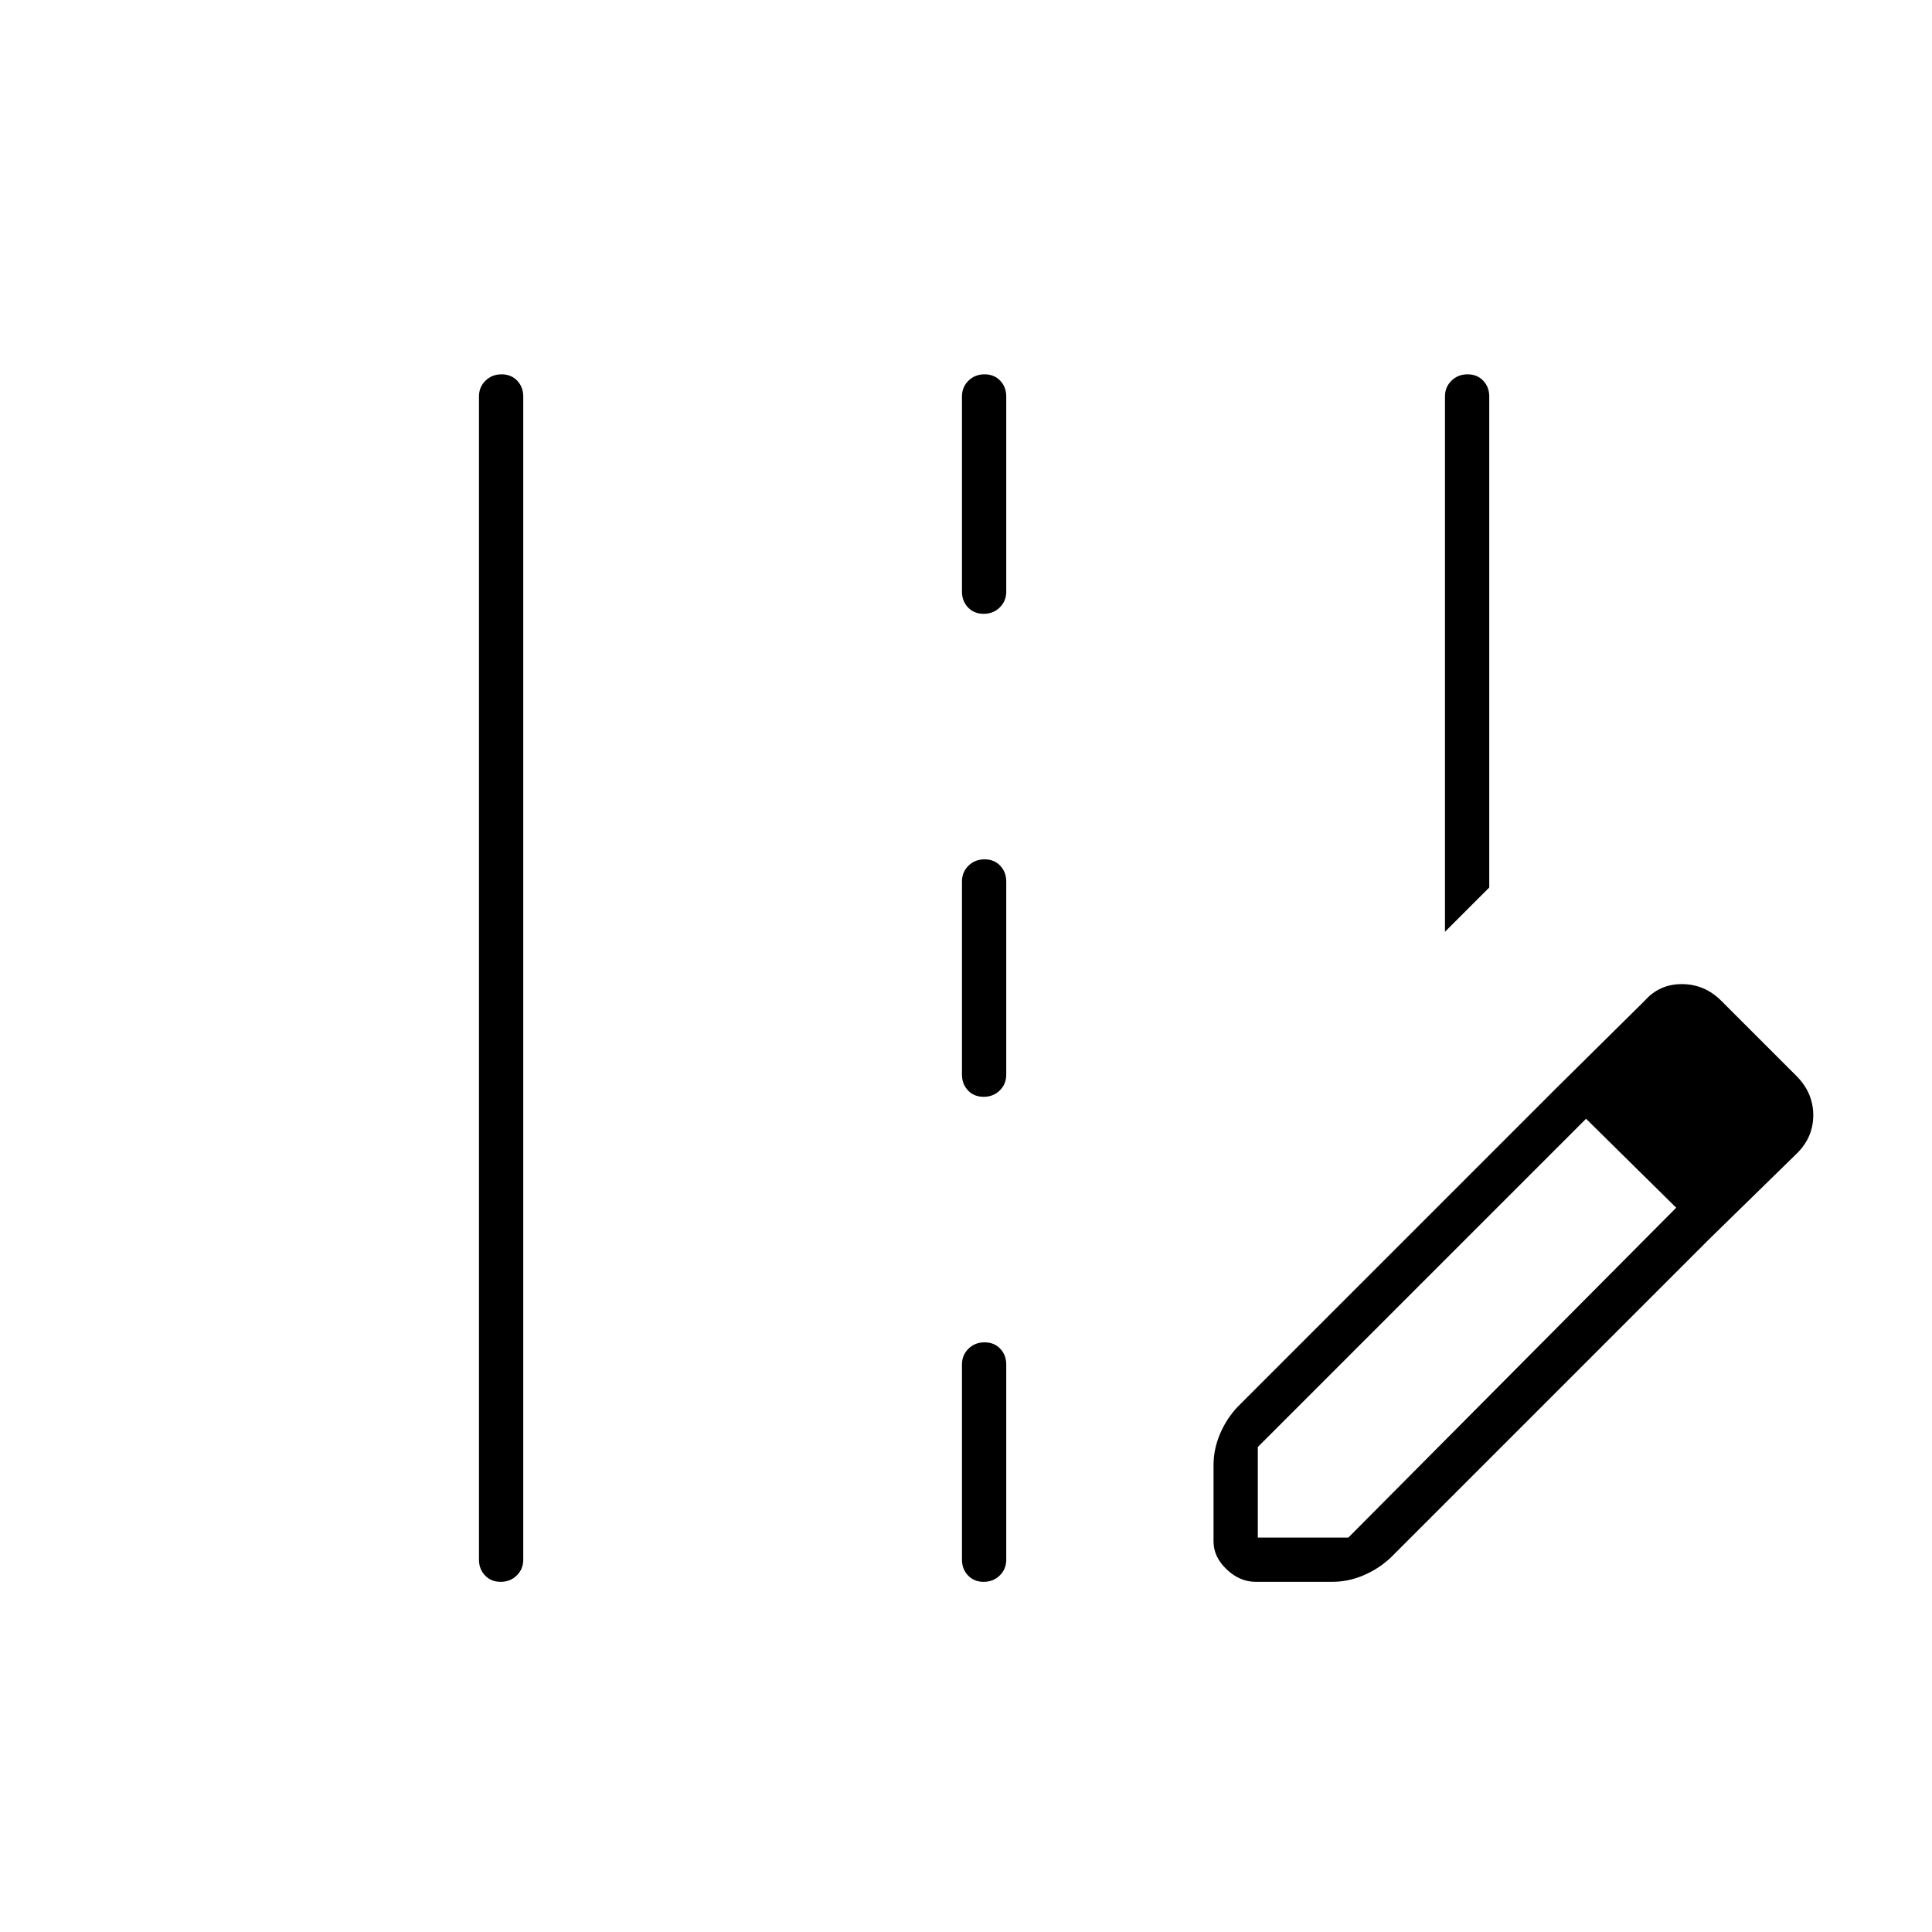 <svg xmlns="http://www.w3.org/2000/svg" width="48" height="48" viewBox="0 -960 960 960"><path d="M718-497v-266q0-4.675 3.228-7.838 3.228-3.162 8-3.162t7.772 3.162q3 3.163 3 7.838v244l-22 22ZM238-185v-578q0-4.675 3.228-7.838 3.228-3.162 8-3.162t7.772 3.162q3 3.163 3 7.838v578q0 4.675-3.228 7.837-3.228 3.163-8 3.163T241-177.163q-3-3.162-3-7.837Zm240-481v-97q0-4.675 3.228-7.838 3.228-3.162 8-3.162t7.772 3.162q3 3.163 3 7.838v97q0 4.675-3.228 7.838-3.228 3.162-8 3.162T481-658.162q-3-3.163-3-7.838Zm0 240v-96q0-4.675 3.228-7.838 3.228-3.162 8-3.162t7.772 3.162q3 3.163 3 7.838v96q0 4.675-3.228 7.838-3.228 3.162-8 3.162T481-418.162q-3-3.163-3-7.838Zm0 241v-97q0-4.675 3.228-7.838 3.228-3.162 8-3.162t7.772 3.162q3 3.163 3 7.838v97q0 4.675-3.228 7.837-3.228 3.163-8 3.163T481-177.163q-3-3.162-3-7.837Zm295-234 16 14-164 164v45h45l163-164 16 16-158 158q-5.907 5.556-13.495 8.778Q669.918-174 662-174h-38q-8 0-14.5-6.2T603-194v-38q0-7.918 3.222-15.505Q609.444-255.093 615-261l158-158Zm76 75-76-75 44.359-43.87q7.224-8.13 18.332-8.13 11.109 0 19.309 8l38 38q8 8.267 8 19.133Q901-395 893-387l-44 43Z"/></svg>